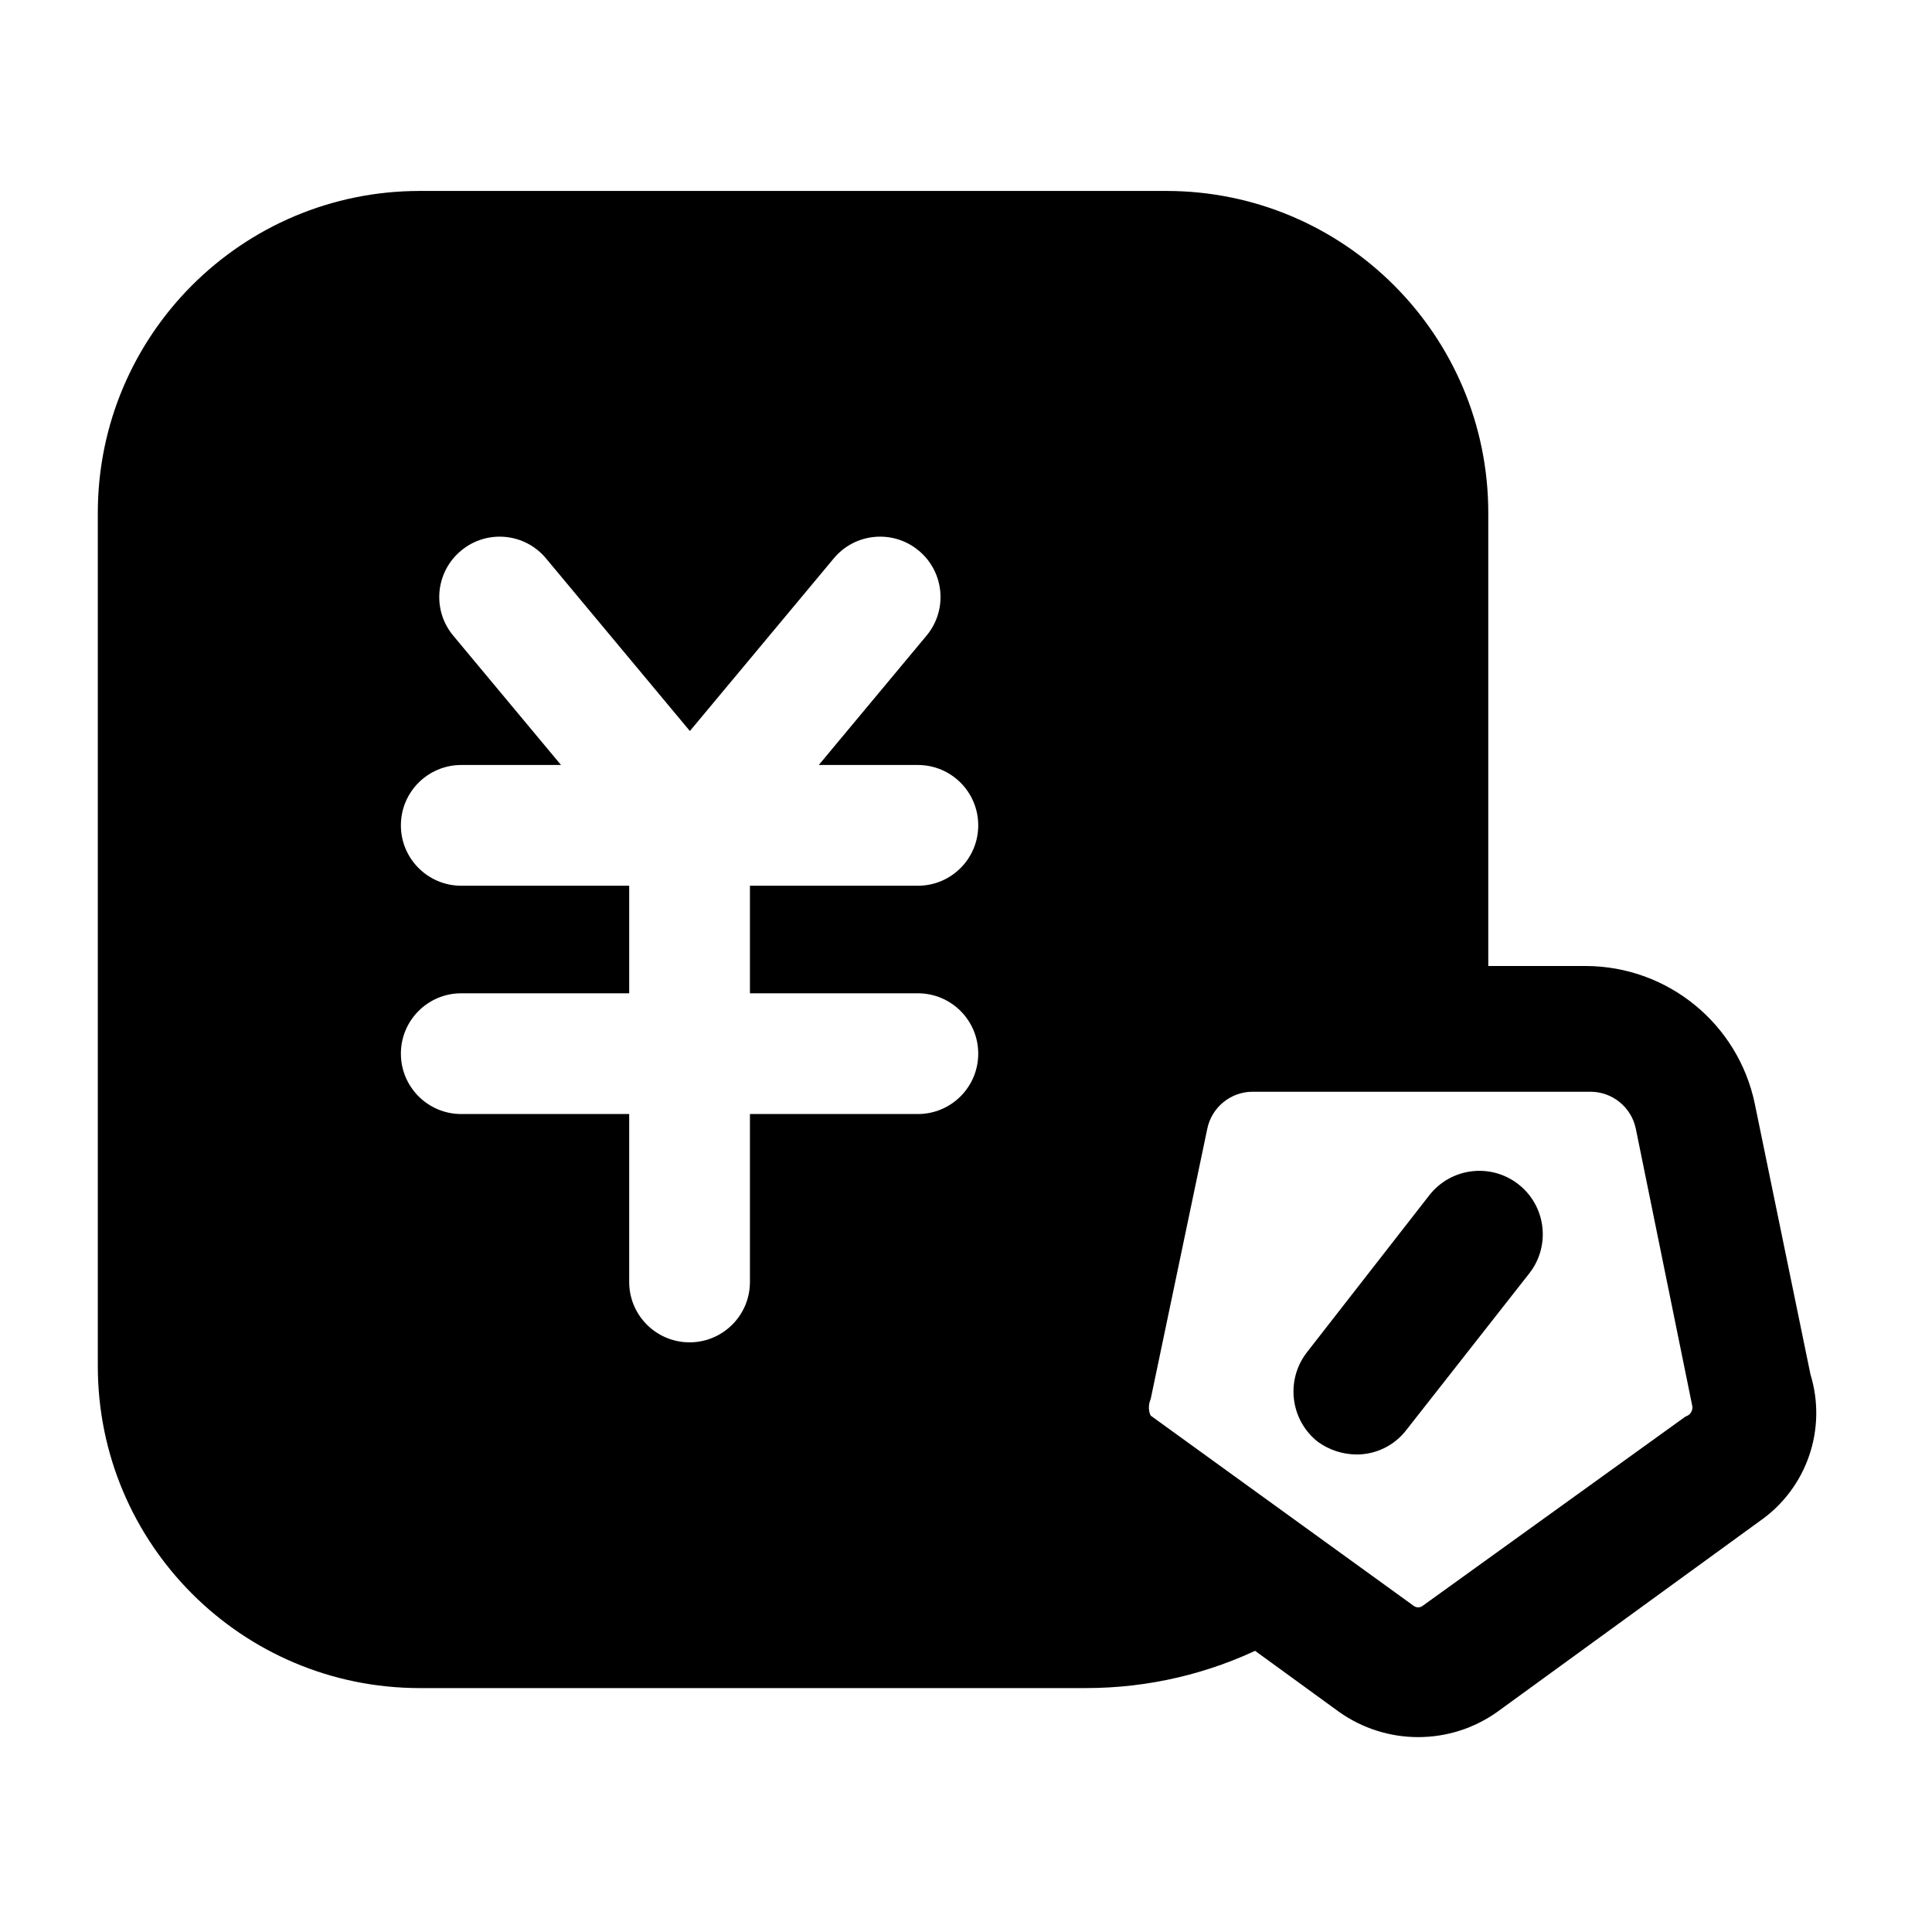 <svg viewBox="0 0 24 24" xmlns="http://www.w3.org/2000/svg">
    <path fill-rule="evenodd" clip-rule="evenodd"
        d="M14.488 2.372H5.215C3.005 2.372 1.215 4.163 1.215 6.372V16.97C1.215 19.179 3.005 20.97 5.215 20.97H13.488C14.277 20.97 15.023 20.787 15.686 20.462L13.599 18.945C12.983 18.523 12.726 17.742 12.97 17.037L13.64 13.758C13.829 12.753 14.715 12.032 15.736 12.049H18.488V6.372C18.488 4.163 16.697 2.372 14.488 2.372ZM6.783 6.937C6.518 6.618 6.045 6.575 5.727 6.841C5.408 7.106 5.365 7.579 5.631 7.897L6.969 9.503H5.73C5.316 9.503 4.98 9.838 4.98 10.253C4.98 10.667 5.316 11.003 5.73 11.003H7.816V12.339H5.73C5.316 12.339 4.98 12.674 4.98 13.089C4.98 13.503 5.316 13.839 5.73 13.839H7.816V15.925C7.816 16.339 8.152 16.675 8.566 16.675C8.98 16.675 9.316 16.339 9.316 15.925V13.839H11.402C11.816 13.839 12.152 13.503 12.152 13.089C12.152 12.674 11.816 12.339 11.402 12.339H9.316V11.003H11.402C11.816 11.003 12.152 10.667 12.152 10.253C12.152 9.838 11.816 9.503 11.402 9.503H10.171L11.509 7.897C11.775 7.579 11.732 7.106 11.414 6.841C11.095 6.575 10.622 6.618 10.357 6.937L8.57 9.081L6.783 6.937Z"
        fill="currentColor" />
    <path
        d="M17.753 14.851L16.234 16.8C15.968 17.145 16.028 17.64 16.37 17.91C16.51 18.012 16.679 18.067 16.852 18.068C17.094 18.069 17.323 17.956 17.47 17.764L19 15.815C19.267 15.47 19.203 14.975 18.859 14.709C18.515 14.443 18.02 14.506 17.753 14.851Z"
        fill="currentColor" />
    <path fill-rule="evenodd" clip-rule="evenodd"
        d="M21.798 13.708L22.49 17.072C22.699 17.752 22.445 18.489 21.861 18.895L18.602 21.264C18.013 21.684 17.222 21.684 16.632 21.264L13.373 18.895C12.758 18.474 12.501 17.693 12.744 16.988L13.415 13.708C13.604 12.704 14.489 11.983 15.511 12H19.702C20.717 12.004 21.59 12.716 21.798 13.708ZM17.68 19.943L20.939 17.596C20.994 17.581 21.03 17.527 21.023 17.47L20.321 14.023C20.266 13.754 20.029 13.561 19.755 13.562H15.563C15.289 13.561 15.052 13.754 14.997 14.023L14.295 17.376C14.243 17.502 14.295 17.586 14.295 17.586L17.554 19.943C17.59 19.975 17.644 19.975 17.68 19.943Z"
        fill="currentColor" />
</svg>